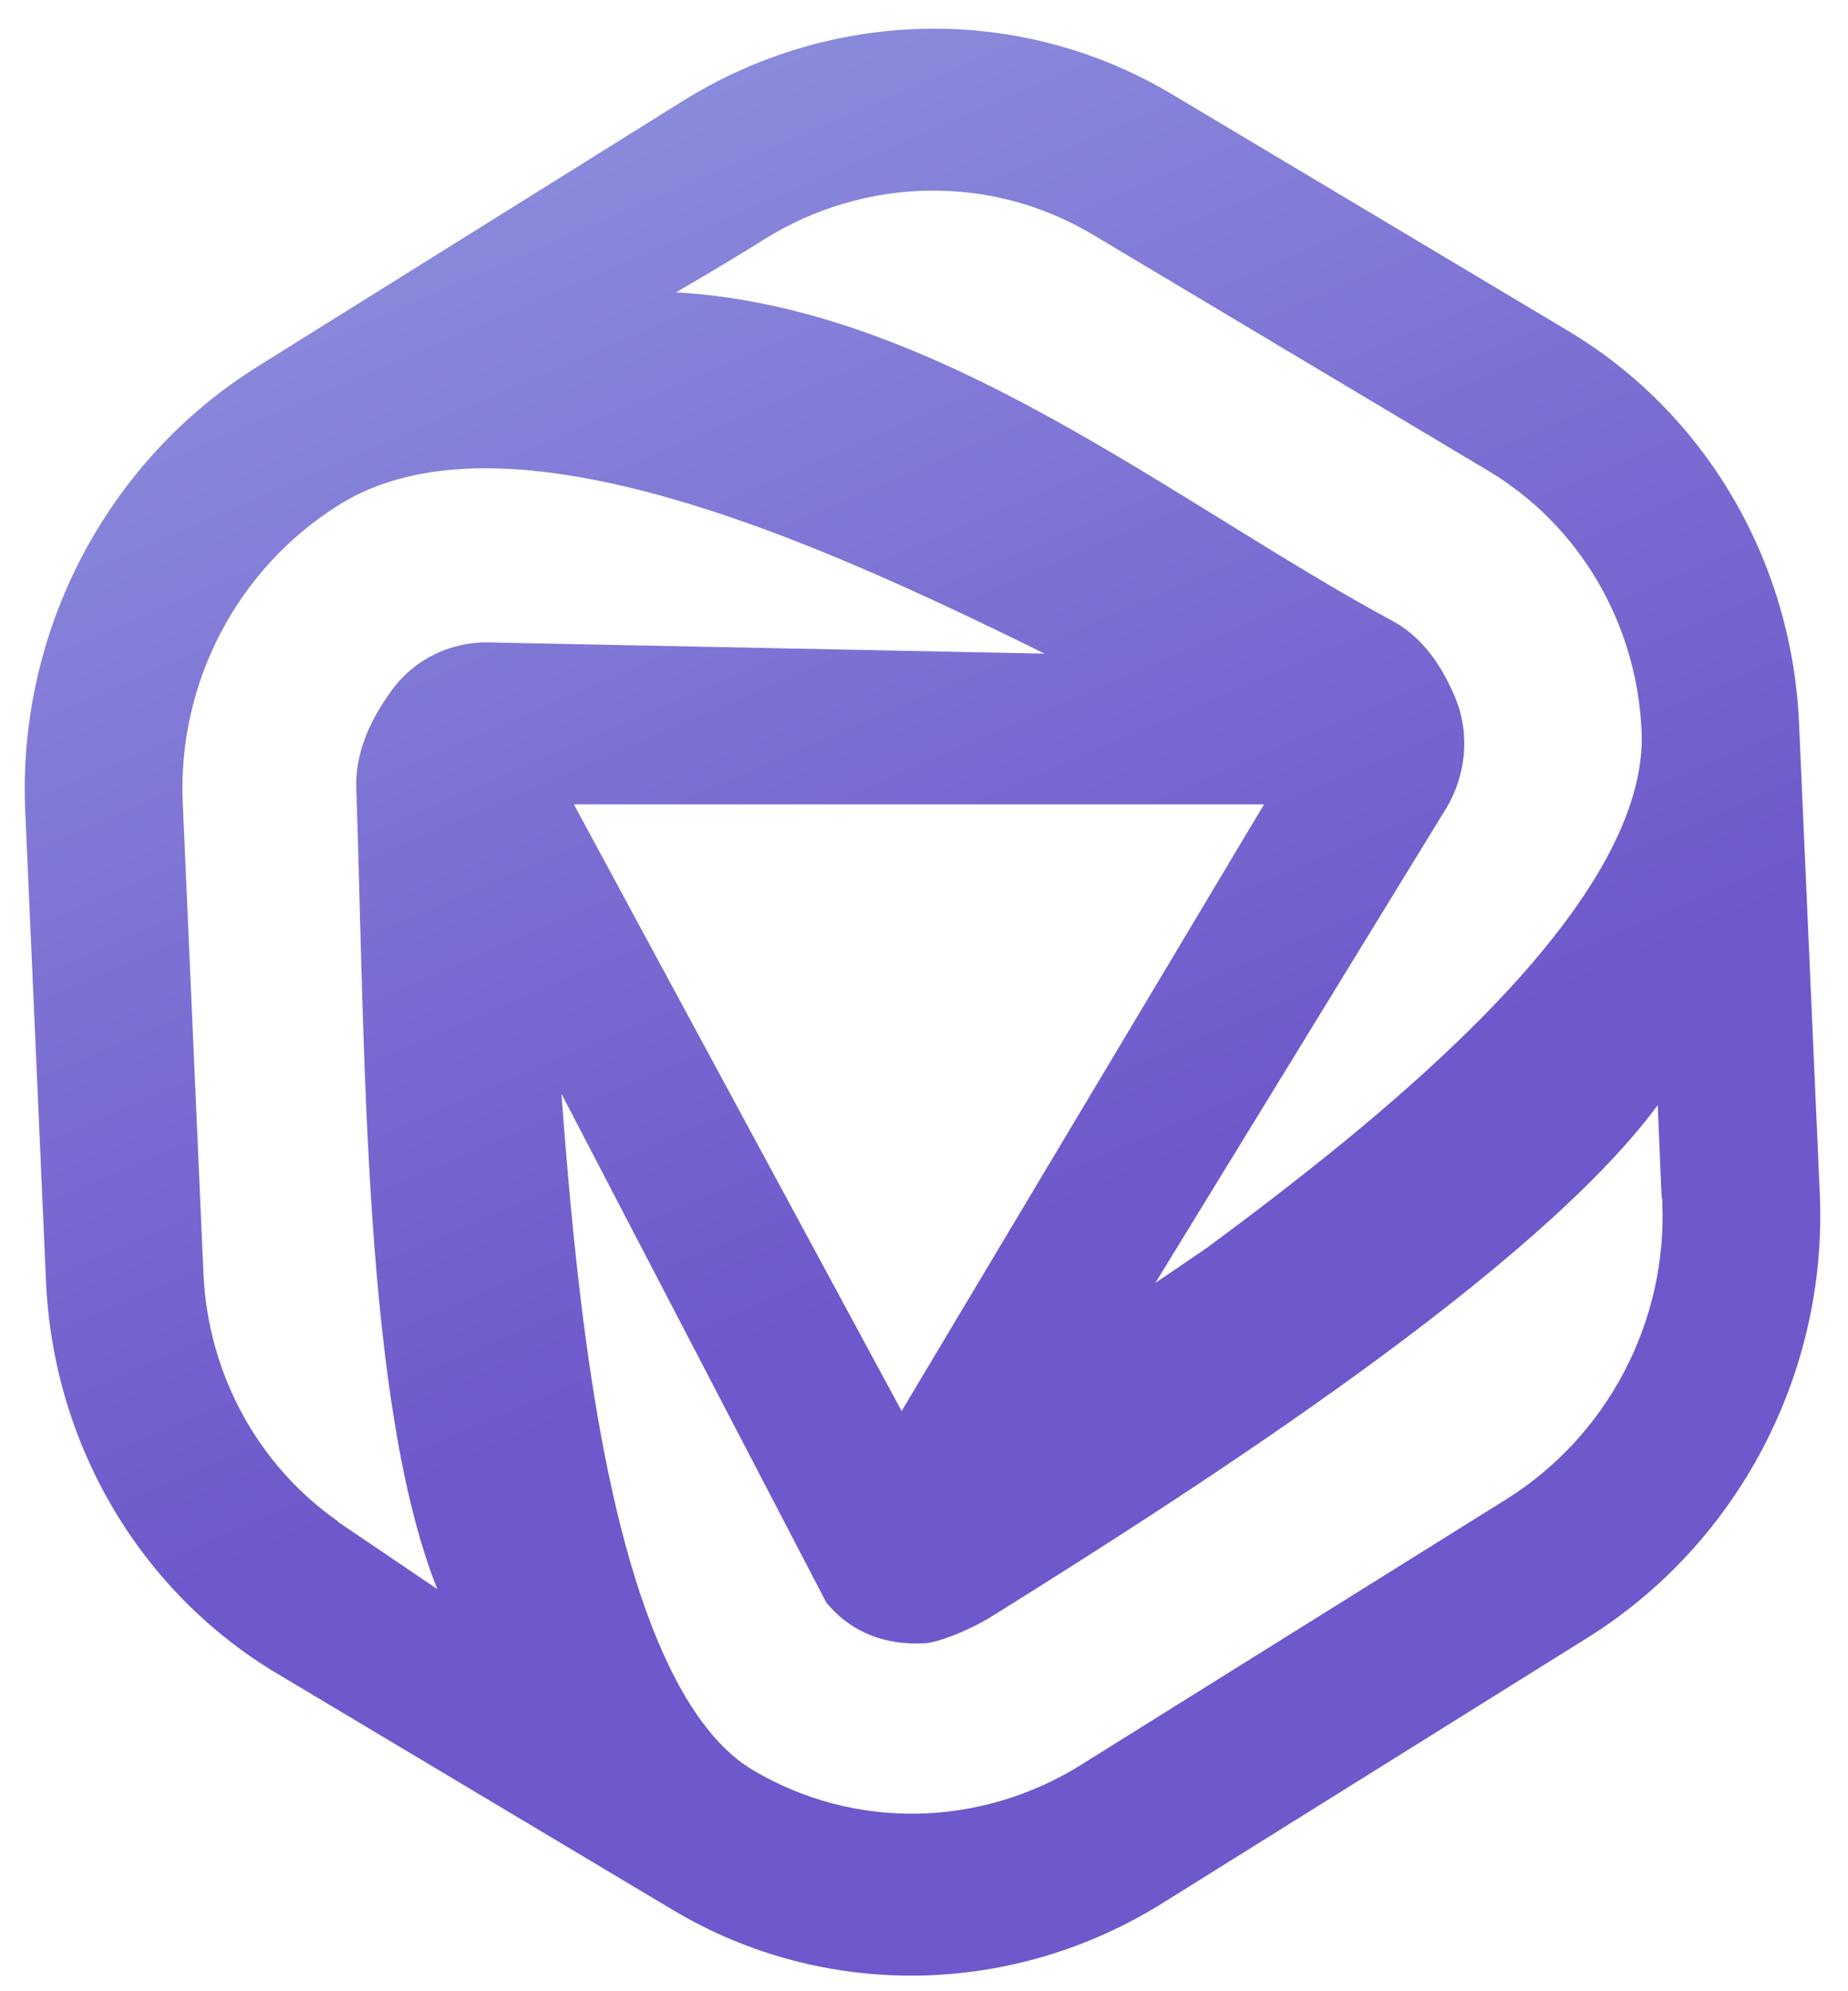 <svg width="26" height="28" viewBox="0 0 26 28" fill="none" xmlns="http://www.w3.org/2000/svg">
<path fill-rule="evenodd" clip-rule="evenodd" d="M0.355 11.399C0.244 8.874 1.505 6.477 3.624 5.154L9.6 1.424C11.719 0.101 14.367 0.059 16.492 1.327L22.058 4.65C23.989 5.802 25.21 7.875 25.311 10.169L25.603 16.785C25.714 19.31 24.453 21.707 22.334 23.03L16.358 26.76C14.239 28.083 11.591 28.125 9.466 26.857L3.9 23.534C1.969 22.382 0.748 20.309 0.647 18.015L0.355 11.399ZM11.537 7.745C12.604 8.178 13.671 8.685 14.696 9.191L6.955 9.035C6.456 9.004 5.88 9.197 5.504 9.717C5.421 9.83 5.311 9.996 5.217 10.191C5.137 10.357 4.999 10.686 5.013 11.088C5.138 14.804 5.111 19.741 6.153 22.346L4.754 21.399L4.754 21.392C3.627 20.603 2.924 19.317 2.862 17.902L2.571 11.286C2.497 9.606 3.337 7.993 4.77 7.099C5.499 6.644 6.458 6.496 7.648 6.635C8.836 6.774 10.162 7.188 11.537 7.745ZM12.685 19.841L17.784 11.311L8.074 11.311L12.685 19.841ZM8.202 18.527C8.069 17.482 7.976 16.412 7.899 15.38L11.624 22.532C12.124 23.143 12.801 23.117 13.012 23.107C13.196 23.097 13.639 22.927 13.975 22.716C16.95 20.86 21.61 17.86 23.323 15.54L23.378 16.843L23.384 16.839L23.387 16.898C23.461 18.578 22.621 20.191 21.188 21.085L15.212 24.815C13.779 25.71 12.001 25.731 10.587 24.887C10.024 24.551 9.512 23.823 9.089 22.649C8.674 21.497 8.398 20.063 8.202 18.527ZM19.612 8.743C16.525 7.079 13.207 4.318 9.511 4.111C9.511 4.111 10.123 3.755 10.51 3.516C10.602 3.459 10.746 3.369 10.746 3.369C12.179 2.474 13.957 2.453 15.371 3.297L20.938 6.62C22.219 7.385 23.029 8.759 23.096 10.282C23.13 11.053 22.779 11.954 22.005 12.986C21.24 14.005 20.149 15.039 18.917 16.049C18.294 16.558 17.647 17.054 17 17.532C16.751 17.704 16.502 17.873 16.255 18.04L20.307 11.431C20.59 11.002 20.722 10.382 20.461 9.779C20.41 9.662 20.334 9.501 20.229 9.34C20.137 9.199 19.952 8.945 19.649 8.764C19.637 8.757 19.625 8.75 19.612 8.743Z" fill="url(#paint0_linear_54966_8013)"/>
<defs>
<linearGradient id="paint0_linear_54966_8013" x1="27" y1="51.5" x2="-4.5" y2="-21.5" gradientUnits="userSpaceOnUse">
<stop offset="0.458" stop-color="#6F58CB"/>
<stop offset="0.828" stop-color="#9EB1E8"/>
</linearGradient>
</defs>
</svg>
